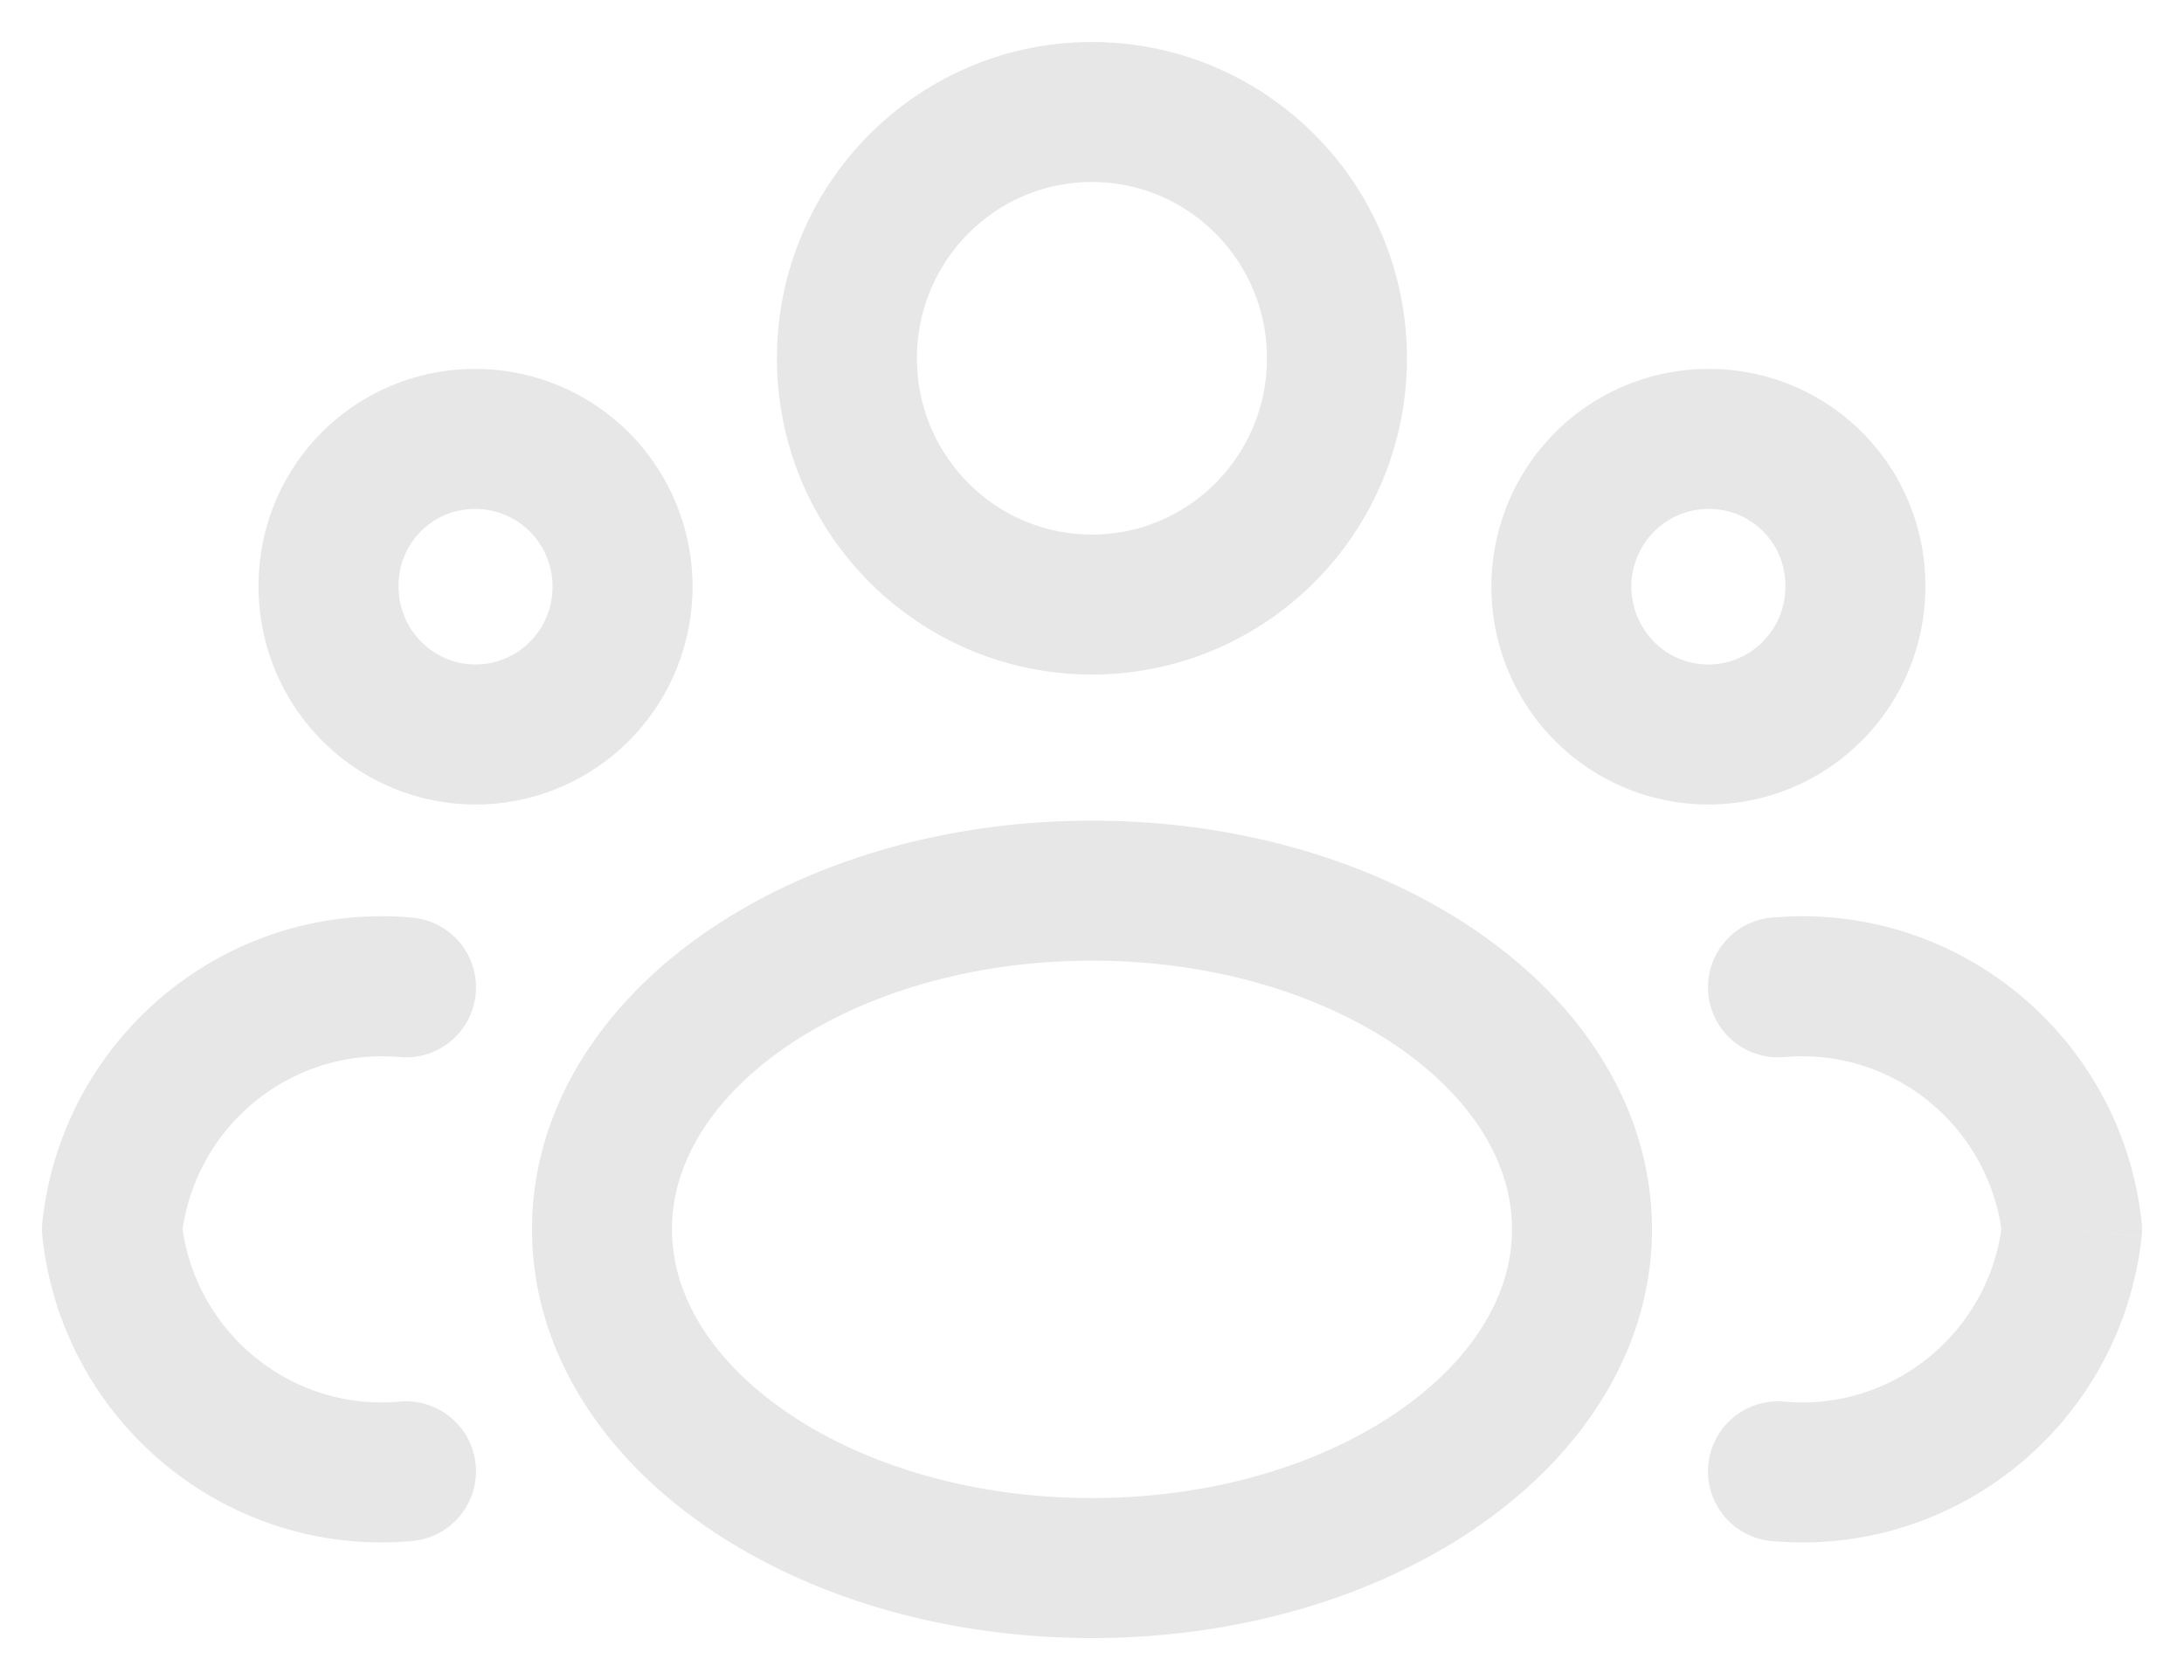 <svg width="39" height="30" fill="none" xmlns="http://www.w3.org/2000/svg"><path clip-rule="evenodd" d="M23.874 6.398c0 2.429-1.959 4.397-4.375 4.397s-4.375-1.968-4.375-4.397C15.124 3.969 17.083 2 19.499 2s4.375 1.97 4.375 4.398zM28.25 21.95c0 3.334-3.918 6.05-8.75 6.05s-8.75-2.709-8.75-6.05c0-3.34 3.918-6.046 8.75-6.046s8.75 2.707 8.75 6.047zm4.881-11.52a2.64 2.64 0 01-1.588 2.471 2.615 2.615 0 01-2.876-.542 2.649 2.649 0 01-.59-2.881 2.625 2.625 0 012.43-1.64 2.61 2.61 0 012.624 2.593v0zm-27.263 0a2.64 2.64 0 001.588 2.471 2.615 2.615 0 002.876-.542c.76-.75.993-1.89.59-2.881a2.625 2.625 0 00-2.43-1.64 2.61 2.61 0 00-2.624 2.593z" stroke="#E7E7E7" stroke-width="2.5" stroke-linecap="round" stroke-linejoin="round"/><path d="M31.862 25.028a1.25 1.25 0 00-.224 2.49l.224-2.49zM37 21.95l1.243.135c.01-.09.01-.18 0-.271L37 21.951zm-5.362-5.565a1.25 1.25 0 10.224 2.49l-.224-2.49zM7.362 27.517a1.25 1.25 0 10-.224-2.49l.224 2.49zM2 21.951l-1.243-.136c-.01.09-.01.181 0 .271L2 21.951zm5.138-3.075a1.25 1.25 0 00.224-2.49l-.224 2.49zm24.5 8.641c3.313.299 6.244-2.122 6.605-5.43l-2.486-.272c-.214 1.966-1.95 3.388-3.895 3.213l-.224 2.49zm6.605-5.702c-.362-3.308-3.293-5.727-6.605-5.429l.224 2.49c1.944-.175 3.68 1.246 3.896 3.21l2.485-.271zM7.138 25.028c-1.945.175-3.681-1.247-3.895-3.213l-2.486.271c.36 3.309 3.292 5.73 6.605 5.431l-.224-2.49zm-3.895-2.941c.215-1.965 1.95-3.386 3.895-3.211l.224-2.49c-3.312-.298-6.243 2.121-6.605 5.429l2.486.272z" fill="#E7E7E7"/></svg>